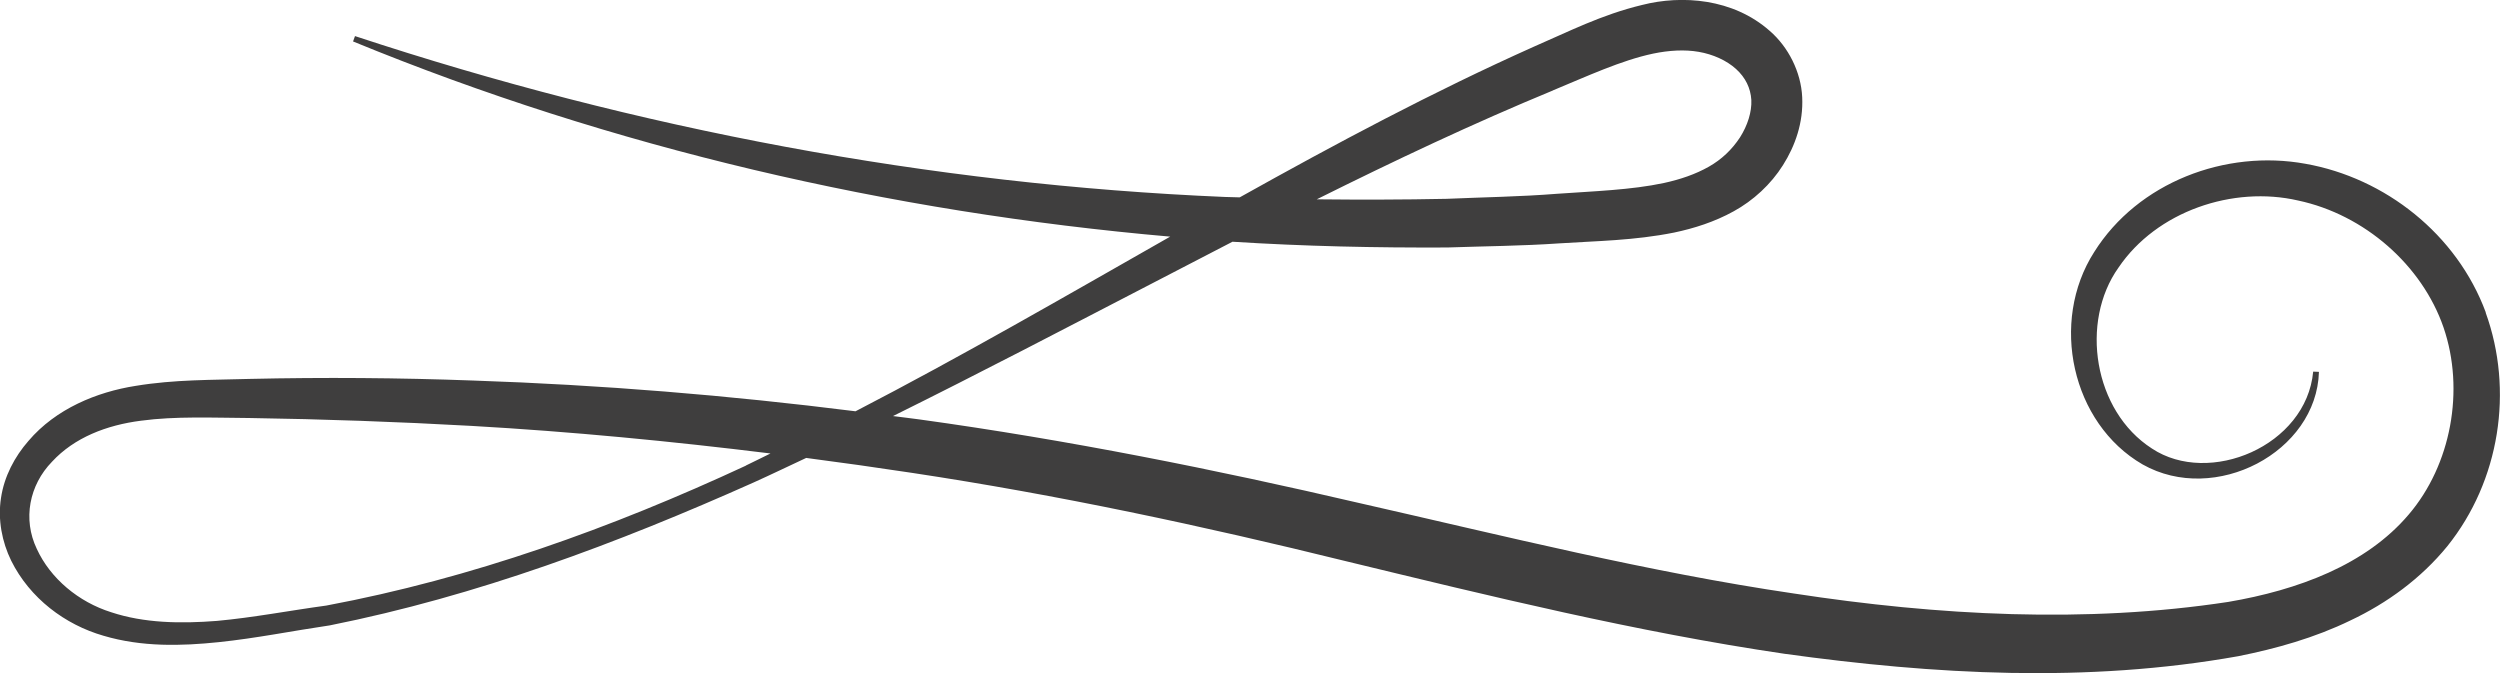 <?xml version="1.0" encoding="UTF-8" standalone="no"?>
<!-- Created with Inkscape (http://www.inkscape.org/) -->

<svg
   xmlns:dc="http://purl.org/dc/elements/1.1/"
   xmlns:cc="http://creativecommons.org/ns#"
   xmlns:rdf="http://www.w3.org/1999/02/22-rdf-syntax-ns#"
   xmlns:svg="http://www.w3.org/2000/svg"
   xmlns="http://www.w3.org/2000/svg"
   xmlns:sodipodi="http://sodipodi.sourceforge.net/DTD/sodipodi-0.dtd"
   xmlns:inkscape="http://www.inkscape.org/namespaces/inkscape"
   width="30.818mm"
   height="8.298mm"
   viewBox="0 0 30.818 8.298"
   version="1.1"
   id="svg5296"
   inkscape:version="0.92.4 (5da689c313, 2019-01-14)"
   sodipodi:docname="ornamento-3.svg">
  <defs
     id="defs5290" />
  <sodipodi:namedview
     id="base"
     pagecolor="#ffffff"
     bordercolor="#666666"
     borderopacity="1.0"
     inkscape:pageopacity="0.0"
     inkscape:pageshadow="2"
     inkscape:zoom="0.35"
     inkscape:cx="-827.47601"
     inkscape:cy="-224.3184"
     inkscape:document-units="mm"
     inkscape:current-layer="layer1"
     showgrid="false"
     inkscape:window-width="1920"
     inkscape:window-height="1017"
     inkscape:window-x="-8"
     inkscape:window-y="-8"
     inkscape:window-maximized="1" />
  <g
     inkscape:label="Capa 1"
     inkscape:groupmode="layer"
     id="layer1"
     transform="translate(-159.972,-81.184)">
    <path
       d="m 169.167,86.924 c -1.655,0.769 -3.384,1.39 -5.173,1.725 -0.449,0.061 -0.899,0.148 -1.348,0.189 -0.447,0.035 -0.898,0.028 -1.304,-0.107 -0.401,-0.126 -0.749,-0.415 -0.917,-0.782 -0.174,-0.365 -0.093,-0.784 0.188,-1.073 0.275,-0.298 0.673,-0.452 1.098,-0.506 0.424,-0.057 0.882,-0.036 1.338,-0.033 0.912,0.014 1.823,0.046 2.733,0.097 1.233,0.07 2.463,0.189 3.688,0.34 -0.102,0.049 -0.202,0.101 -0.304,0.149 z m 9.949,-4.626 c 0.418,-0.173 0.841,-0.37 1.234,-0.453 0.196,-0.041 0.391,-0.052 0.562,-0.022 0.175,0.03 0.343,0.105 0.46,0.211 0.117,0.106 0.18,0.236 0.189,0.382 0.007,0.147 -0.046,0.314 -0.14,0.462 -0.098,0.149 -0.225,0.271 -0.384,0.361 -0.164,0.093 -0.352,0.157 -0.554,0.201 -0.403,0.086 -0.867,0.101 -1.319,0.133 -0.453,0.036 -0.907,0.042 -1.361,0.062 -0.533,0.011 -1.066,0.012 -1.599,0.006 0.96,-0.478 1.928,-0.936 2.914,-1.343 z m 11.499,2.738 c -0.357,-0.965 -1.241,-1.659 -2.223,-1.833 -0.985,-0.18 -2.065,0.229 -2.604,1.087 -0.553,0.862 -0.278,2.113 0.596,2.619 0.892,0.505 2.146,-0.151 2.174,-1.141 l -0.071,-0.003 c -0.085,0.918 -1.283,1.416 -1.988,0.948 -0.721,-0.464 -0.888,-1.561 -0.412,-2.23 0.47,-0.695 1.412,-1.013 2.215,-0.827 0.818,0.174 1.528,0.798 1.792,1.565 0.264,0.772 0.093,1.693 -0.428,2.304 -0.528,0.624 -1.37,0.933 -2.226,1.079 -1.751,0.267 -3.576,0.169 -5.356,-0.104 -1.789,-0.263 -3.559,-0.707 -5.348,-1.113 -1.786,-0.416 -3.602,-0.78 -5.426,-1.032 -0.11,-0.016 -0.22,-0.027 -0.33,-0.042 1.077,-0.533 2.141,-1.09 3.205,-1.641 0.326,-0.17 0.653,-0.339 0.98,-0.508 0.88,0.056 1.763,0.075 2.646,0.071 0.461,-0.016 0.924,-0.019 1.385,-0.051 0.461,-0.03 0.917,-0.034 1.413,-0.133 0.246,-0.052 0.497,-0.131 0.734,-0.262 0.241,-0.132 0.459,-0.332 0.608,-0.569 0.15,-0.237 0.252,-0.524 0.237,-0.837 -0.014,-0.313 -0.173,-0.622 -0.4,-0.818 -0.452,-0.4 -1.083,-0.445 -1.573,-0.32 -0.504,0.121 -0.91,0.331 -1.334,0.514 -1.247,0.558 -2.444,1.197 -3.627,1.858 -0.06,-0.003 -0.12,-0.002 -0.181,-0.005 -3.634,-0.153 -7.248,-0.836 -10.725,-1.983 l -0.024,0.066 c 3.197,1.313 6.613,2.104 10.073,2.406 -1.288,0.733 -2.568,1.474 -3.879,2.153 -1.564,-0.197 -3.137,-0.326 -4.711,-0.379 -0.92,-0.034 -1.841,-0.041 -2.761,-0.02 -0.458,0.014 -0.92,0.006 -1.404,0.086 -0.476,0.075 -0.981,0.281 -1.319,0.678 -0.17,0.194 -0.3,0.438 -0.339,0.705 -0.041,0.267 0.013,0.541 0.126,0.772 0.23,0.463 0.664,0.789 1.138,0.925 0.472,0.14 0.958,0.127 1.419,0.079 0.463,-0.048 0.914,-0.14 1.371,-0.207 1.812,-0.362 3.546,-1.012 5.223,-1.761 0.218,-0.098 0.432,-0.202 0.649,-0.303 0.435,0.057 0.87,0.118 1.304,0.184 1.802,0.272 3.579,0.652 5.354,1.09 1.778,0.43 3.569,0.871 5.406,1.141 1.837,0.254 3.719,0.363 5.59,0.029 0.468,-0.094 0.939,-0.225 1.385,-0.442 0.447,-0.211 0.867,-0.516 1.191,-0.913 0.649,-0.808 0.82,-1.924 0.473,-2.881"
       style="fill:#3f3e3e;fill-opacity:1;fill-rule:nonzero;stroke:none;stroke-width:0.035"
       id="path3836"
       inkscape:connector-curvature="0" />
  </g>
</svg>
